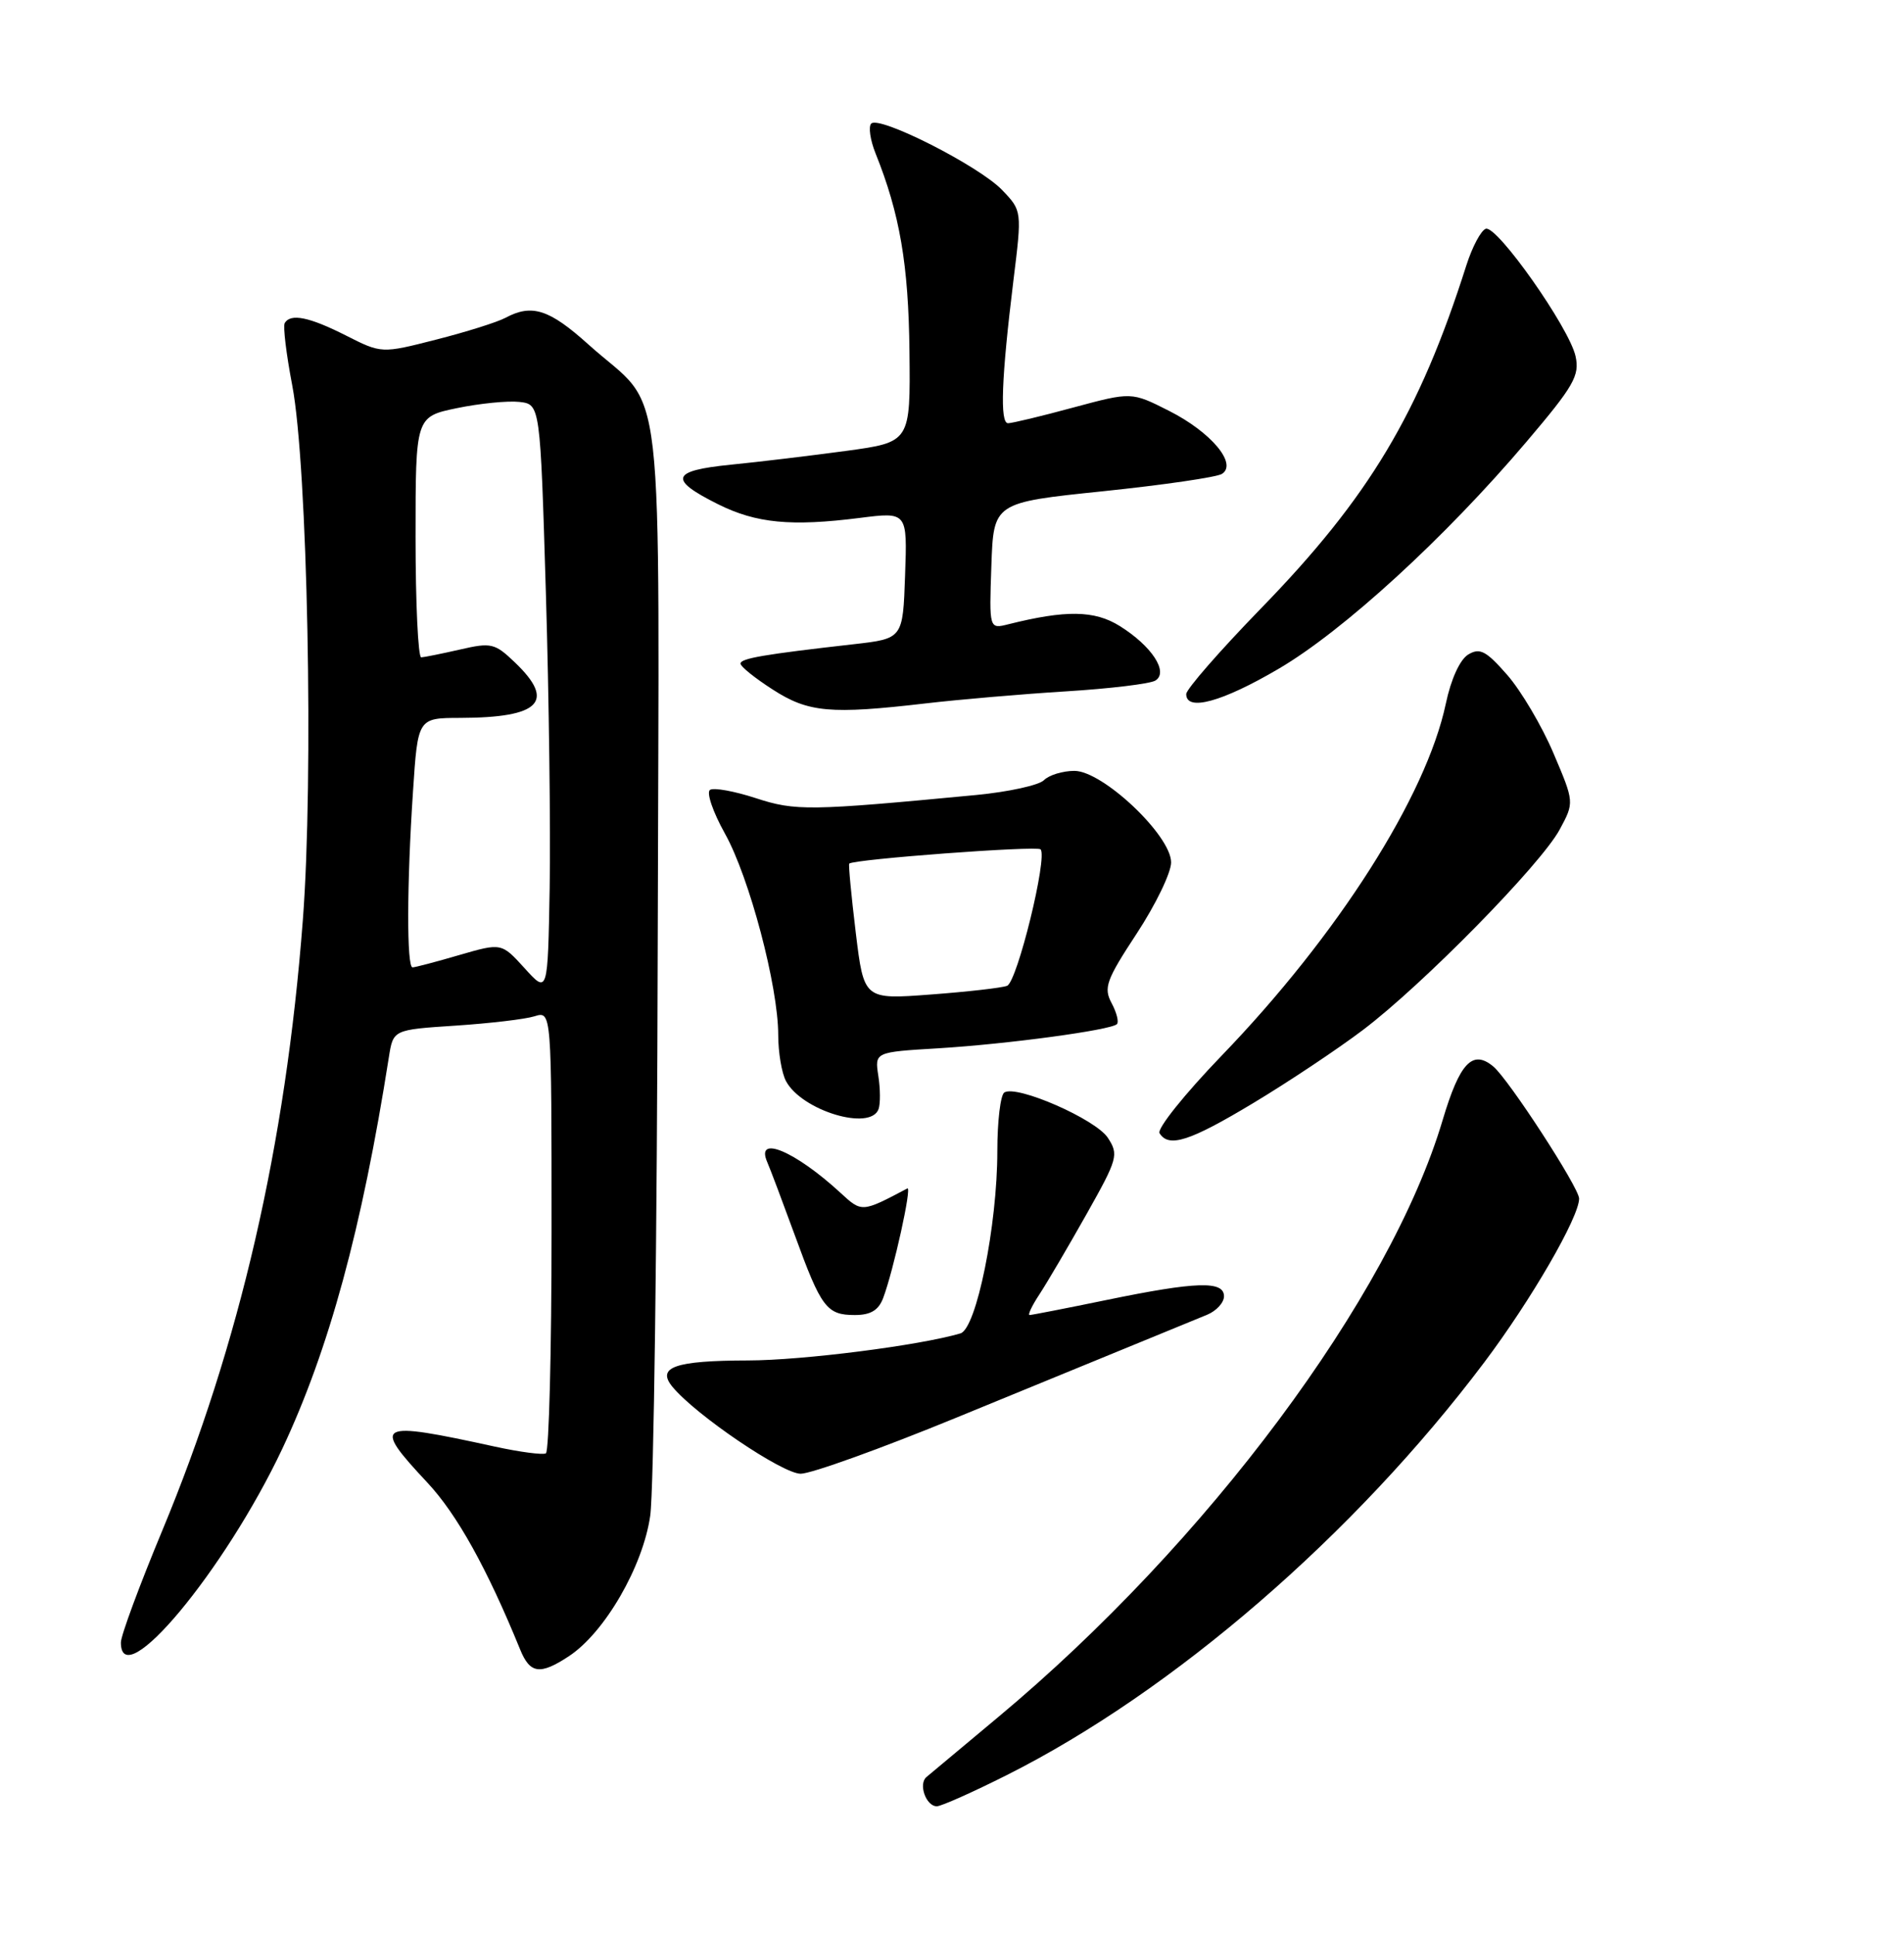 <?xml version="1.0" encoding="UTF-8" standalone="no"?>
<!DOCTYPE svg PUBLIC "-//W3C//DTD SVG 1.1//EN" "http://www.w3.org/Graphics/SVG/1.1/DTD/svg11.dtd" >
<svg xmlns="http://www.w3.org/2000/svg" xmlns:xlink="http://www.w3.org/1999/xlink" version="1.1" viewBox="0 0 252 256">
 <g >
 <path fill="currentColor"
d=" M 133.26 234.87 C 155.30 223.79 179.25 203.10 196.44 180.27 C 202.63 172.05 209.00 161.06 209.00 158.59 C 208.99 157.14 199.68 142.81 197.64 141.11 C 194.89 138.83 193.20 140.62 190.94 148.20 C 183.98 171.62 159.77 204.13 132.10 227.21 C 127.37 231.16 123.10 234.72 122.62 235.13 C 121.52 236.05 122.56 239.00 123.99 239.00 C 124.57 239.00 128.74 237.14 133.26 234.87 Z  M 75.30 219.14 C 80.04 216.02 85.11 207.25 86.06 200.55 C 86.53 197.28 86.97 163.44 87.05 125.35 C 87.23 46.37 88.20 54.86 77.89 45.59 C 72.69 40.91 70.40 40.18 66.90 42.05 C 65.82 42.63 61.68 43.93 57.71 44.94 C 50.50 46.78 50.50 46.78 45.78 44.39 C 40.94 41.94 38.45 41.43 37.68 42.75 C 37.44 43.16 37.89 46.88 38.68 51.00 C 40.71 61.65 41.53 102.91 40.08 121.77 C 37.81 151.53 31.72 177.92 21.46 202.56 C 18.46 209.77 16.00 216.41 16.00 217.33 C 16.00 224.32 29.75 207.81 37.36 191.70 C 43.53 178.60 47.90 162.60 51.47 139.87 C 52.04 136.25 52.04 136.25 60.27 135.71 C 64.80 135.41 69.51 134.86 70.75 134.47 C 73.00 133.77 73.00 133.77 73.00 162.82 C 73.00 178.81 72.66 192.07 72.25 192.30 C 71.84 192.53 68.80 192.13 65.50 191.41 C 49.75 187.97 49.18 188.28 56.56 196.17 C 60.49 200.37 64.46 207.52 68.84 218.25 C 70.15 221.48 71.48 221.66 75.30 219.14 Z  M 126.50 187.61 C 136.40 183.54 147.43 179.02 151.00 177.56 C 154.57 176.10 158.51 174.48 159.75 173.97 C 160.99 173.46 162.00 172.36 162.00 171.52 C 162.00 169.45 158.35 169.56 146.50 172.00 C 141.15 173.10 136.55 174.00 136.27 174.00 C 136.00 174.00 136.58 172.76 137.58 171.25 C 138.57 169.74 141.36 164.99 143.78 160.70 C 147.94 153.31 148.09 152.79 146.62 150.54 C 145.01 148.09 134.58 143.52 132.93 144.55 C 132.42 144.86 132.00 148.35 132.00 152.31 C 132.00 162.11 129.23 175.80 127.12 176.43 C 121.74 178.02 106.26 180.00 99.00 180.01 C 89.30 180.03 86.84 180.90 89.02 183.52 C 92.11 187.25 103.55 195.00 105.97 195.00 C 107.36 195.00 116.60 191.67 126.50 187.61 Z  M 116.89 171.75 C 118.27 168.08 120.73 156.91 120.09 157.25 C 114.05 160.44 114.07 160.44 111.23 157.82 C 105.24 152.31 99.96 150.09 101.54 153.75 C 101.96 154.71 103.60 159.08 105.20 163.45 C 108.69 173.03 109.41 174.00 113.14 174.00 C 115.23 174.00 116.28 173.37 116.89 171.75 Z  M 165.88 145.95 C 170.49 143.18 177.02 138.83 180.38 136.29 C 188.31 130.30 203.95 114.37 206.43 109.76 C 208.37 106.16 208.37 106.16 205.60 99.65 C 204.08 96.07 201.33 91.42 199.50 89.32 C 196.69 86.11 195.87 85.68 194.33 86.60 C 193.23 87.26 192.04 89.86 191.36 93.10 C 188.76 105.37 177.05 123.76 161.68 139.69 C 156.80 144.75 153.11 149.36 153.47 149.94 C 154.68 151.91 157.47 151.01 165.88 145.95 Z  M 116.28 146.75 C 116.53 146.06 116.52 144.09 116.25 142.36 C 115.77 139.21 115.77 139.21 124.14 138.71 C 133.36 138.15 147.03 136.30 147.83 135.51 C 148.11 135.23 147.79 133.97 147.12 132.72 C 146.04 130.70 146.41 129.67 150.45 123.52 C 152.95 119.71 155.00 115.48 155.00 114.11 C 155.00 110.55 145.96 102.00 142.20 102.00 C 140.66 102.00 138.85 102.55 138.17 103.23 C 137.50 103.90 133.47 104.78 129.22 105.19 C 107.08 107.30 105.29 107.32 100.04 105.61 C 97.22 104.69 94.49 104.19 93.98 104.51 C 93.46 104.83 94.35 107.44 95.95 110.30 C 99.18 116.08 103.00 130.50 103.00 136.95 C 103.00 139.25 103.46 141.99 104.03 143.05 C 106.12 146.96 115.22 149.71 116.28 146.75 Z  M 122.53 93.07 C 126.91 92.56 135.26 91.84 141.08 91.48 C 146.90 91.12 152.22 90.48 152.92 90.05 C 154.71 88.94 152.44 85.47 148.18 82.82 C 144.86 80.75 141.05 80.70 133.46 82.60 C 130.92 83.24 130.92 83.24 131.21 74.87 C 131.50 66.50 131.50 66.50 146.00 65.00 C 153.97 64.17 161.06 63.14 161.74 62.70 C 163.80 61.36 160.28 57.17 154.72 54.36 C 149.76 51.85 149.76 51.85 142.06 53.92 C 137.83 55.07 133.94 56.00 133.42 56.00 C 132.32 56.00 132.54 50.06 134.12 37.19 C 135.27 27.89 135.27 27.89 132.63 25.14 C 129.60 21.97 116.39 15.27 115.31 16.35 C 114.92 16.75 115.17 18.52 115.88 20.29 C 119.09 28.27 120.25 35.02 120.37 46.50 C 120.50 58.50 120.50 58.50 112.00 59.66 C 107.33 60.29 100.44 61.12 96.70 61.49 C 88.81 62.28 88.44 63.43 95.04 66.72 C 100.09 69.24 104.72 69.68 113.79 68.53 C 120.09 67.73 120.09 67.73 119.79 76.12 C 119.50 84.50 119.50 84.50 113.00 85.24 C 101.06 86.59 98.00 87.12 98.01 87.81 C 98.01 88.19 99.92 89.73 102.26 91.23 C 106.98 94.28 109.90 94.54 122.53 93.07 Z  M 169.20 88.51 C 177.77 83.50 191.25 71.16 202.02 58.47 C 208.31 51.07 209.09 49.70 208.53 47.14 C 207.70 43.36 198.14 29.79 196.65 30.27 C 196.02 30.48 194.87 32.64 194.09 35.07 C 187.84 54.73 181.20 65.81 166.84 80.56 C 161.43 86.13 157.00 91.20 157.00 91.84 C 157.00 94.18 161.73 92.89 169.20 88.51 Z  M 69.44 128.12 C 66.38 124.75 66.38 124.75 60.78 126.37 C 57.71 127.27 54.92 128.00 54.60 128.00 C 53.82 128.00 53.84 117.00 54.66 104.75 C 55.30 95.00 55.30 95.00 60.90 94.99 C 71.49 94.96 73.58 92.84 68.15 87.65 C 65.50 85.11 65.01 84.99 60.90 85.94 C 58.48 86.49 56.16 86.96 55.75 86.98 C 55.34 86.99 55.00 79.83 55.00 71.07 C 55.00 55.14 55.00 55.14 60.49 54.00 C 63.50 53.38 67.21 53.01 68.74 53.18 C 71.50 53.50 71.50 53.50 72.25 78.50 C 72.66 92.25 72.88 109.80 72.75 117.50 C 72.50 131.50 72.50 131.50 69.44 128.12 Z  M 113.26 123.38 C 112.67 118.50 112.28 114.40 112.40 114.27 C 112.96 113.69 137.21 111.88 137.72 112.38 C 138.69 113.36 134.63 129.93 133.29 130.44 C 132.60 130.71 128.05 131.23 123.19 131.59 C 114.34 132.26 114.34 132.26 113.26 123.38 Z "/>
</g>
</svg>